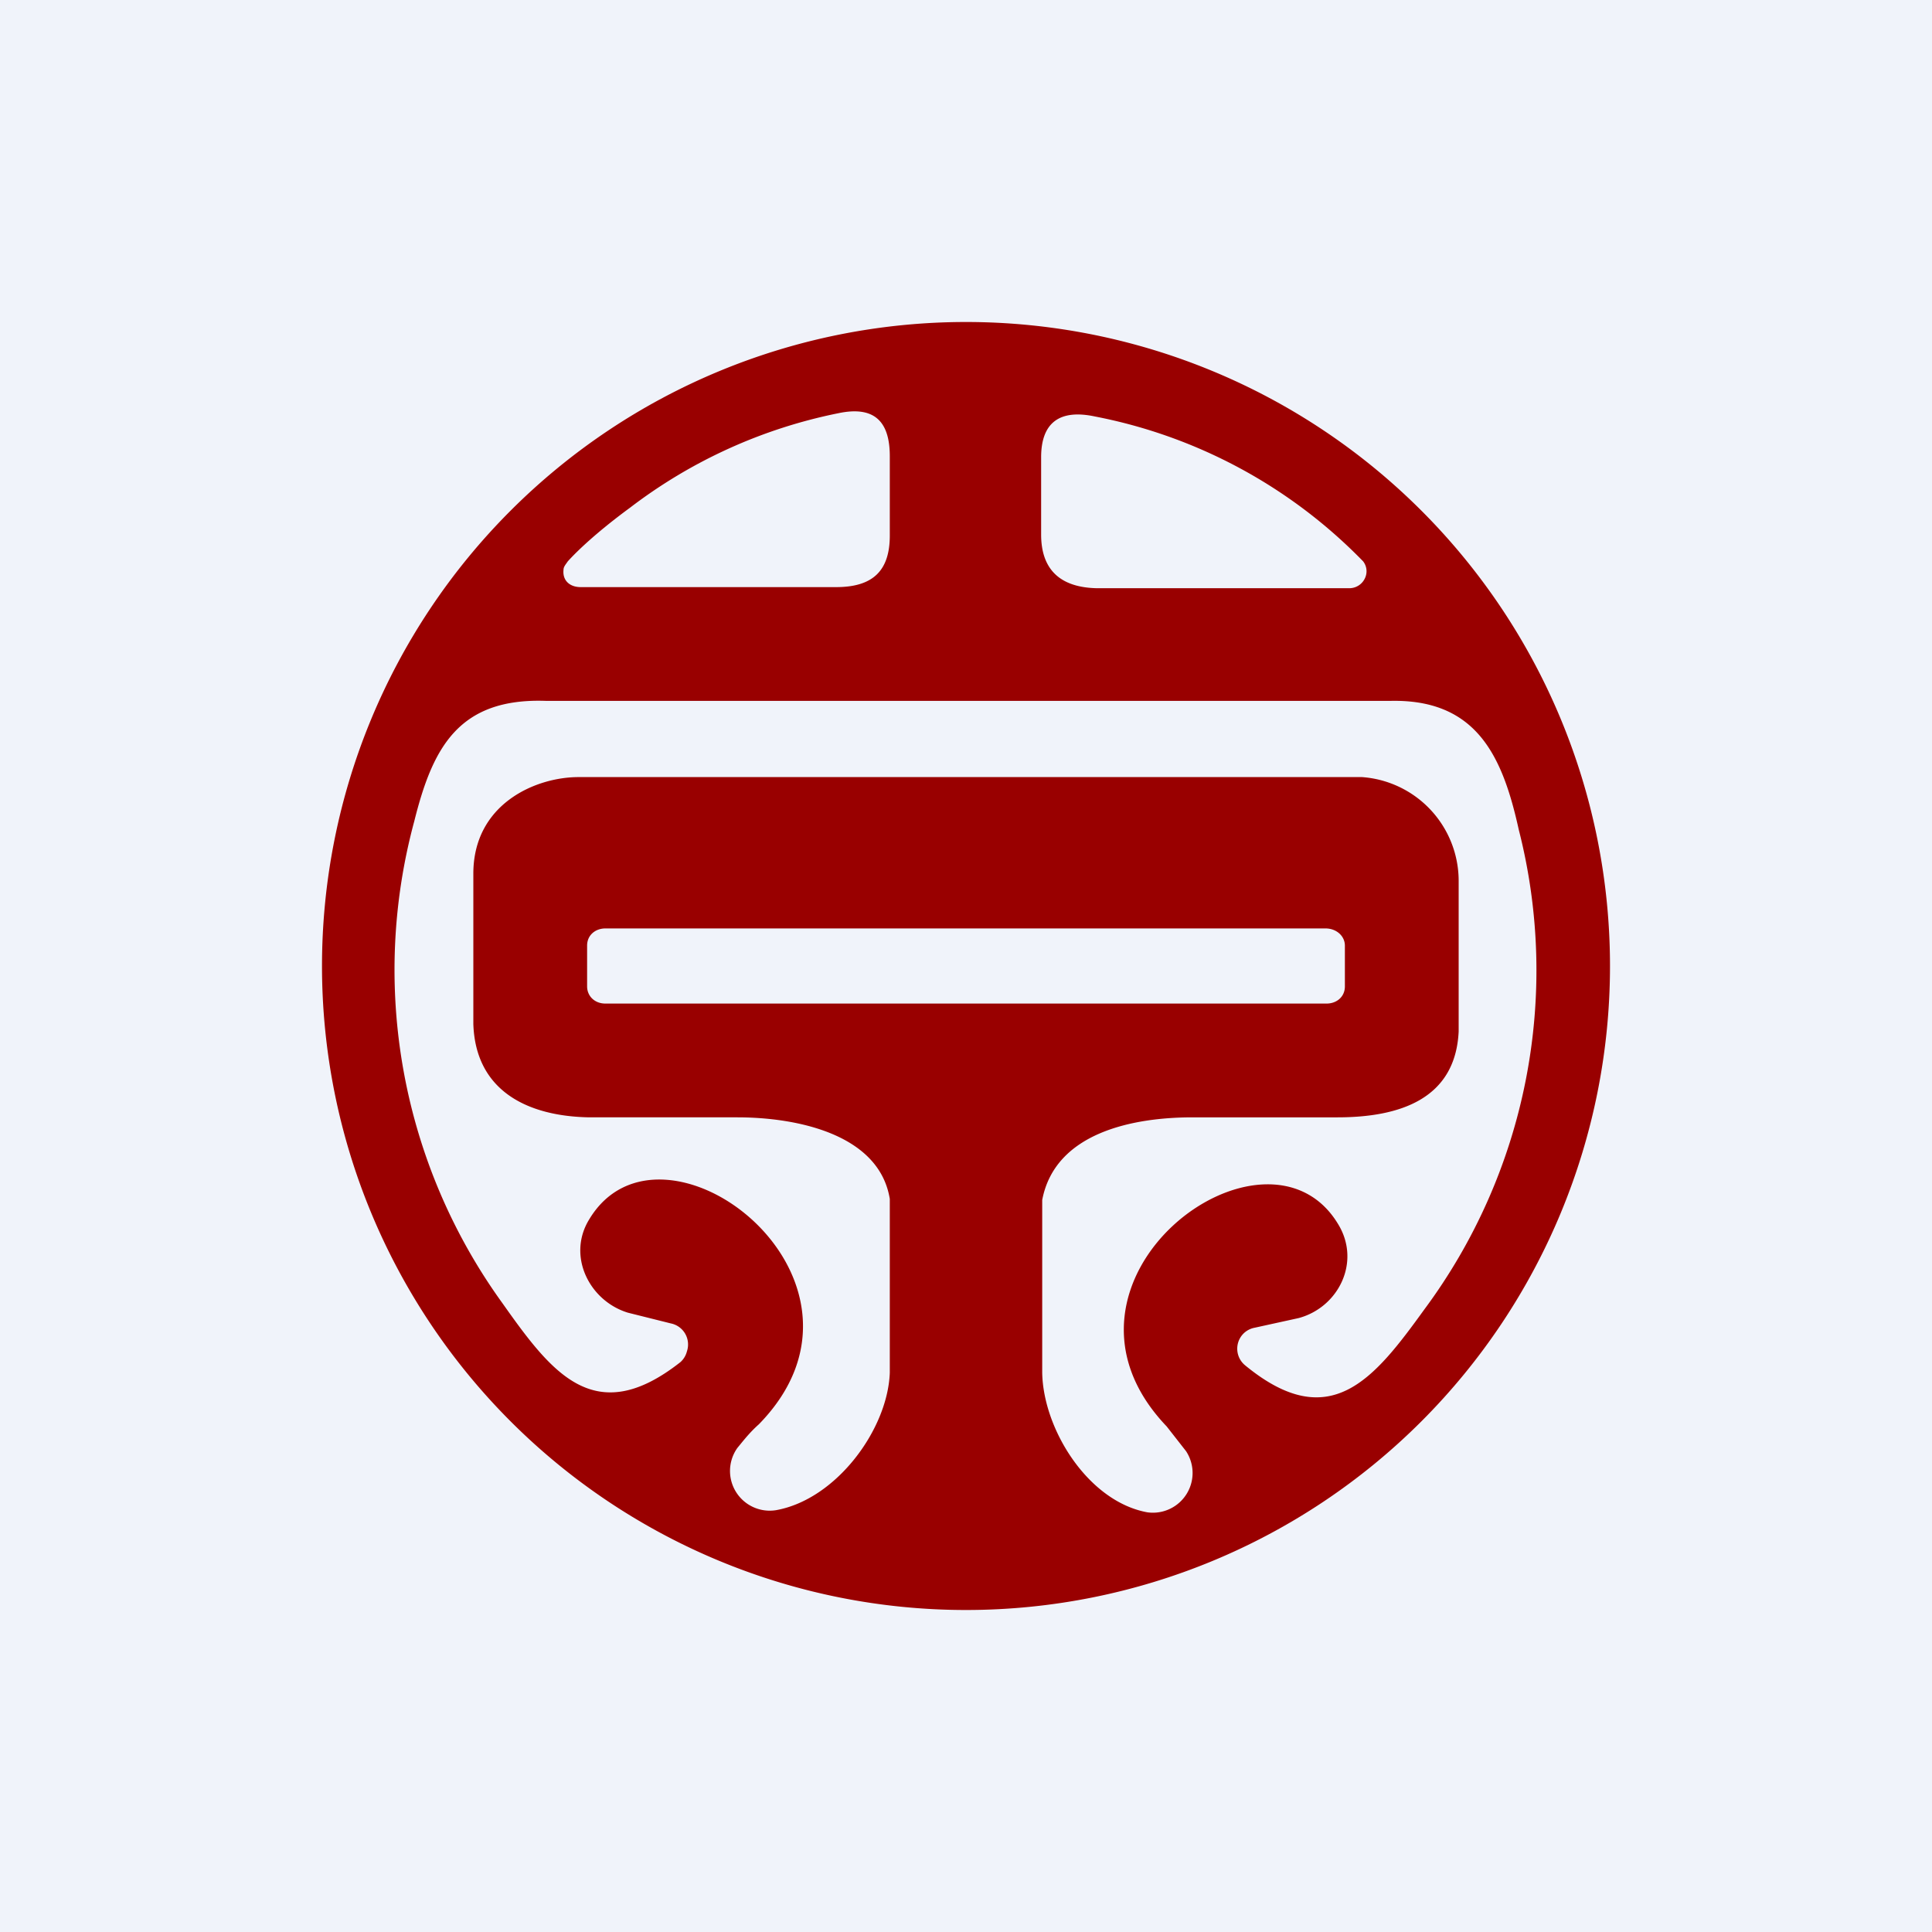 <!-- by TradingView --><svg width="18" height="18" viewBox="0 0 18 18" xmlns="http://www.w3.org/2000/svg"><path fill="#F0F3FA" d="M0 0h18v18H0z"/><path fill-rule="evenodd" d="M15 9A6 6 0 1 1 3 9a6 6 0 0 1 12 0ZM5.87 4.73a4.73 4.73 0 0 1 1.94-.88c.33-.07.48.07.48.4v.74c0 .33-.16.48-.5.48H5.41c-.1 0-.17-.06-.16-.16 0-.03.02-.05.04-.08.09-.1.28-.28.58-.5Zm6.83.5a4.74 4.74 0 0 0-2.5-1.35c-.33-.07-.5.06-.5.38v.72c0 .32.17.49.51.5h2.37a.16.16 0 0 0 .14-.1.15.15 0 0 0-.02-.15Zm.25 1.3c.81-.02 1.05.52 1.2 1.2a5.3 5.3 0 0 1-.88 4.47c-.47.65-.88 1.17-1.67.52a.2.2 0 0 1-.01-.3.2.2 0 0 1 .1-.05l.41-.09c.37-.1.58-.52.37-.87-.67-1.13-2.9.52-1.6 1.88l.18.23a.37.37 0 0 1-.36.57c-.55-.1-.97-.77-.98-1.3v-1.61c.12-.63.85-.77 1.4-.77h1.35c.58 0 1.1-.17 1.13-.8v-1.4a.97.97 0 0 0-.9-.97h-7.3c-.4 0-.98.25-.98.9v1.4c.02.62.5.86 1.08.87h1.38c.54 0 1.32.15 1.42.76v1.62c-.02.53-.5 1.18-1.06 1.28a.37.37 0 0 1-.36-.58c.05-.06.11-.14.2-.22 1.32-1.35-.9-3.04-1.58-1.91-.21.34 0 .76.36.87l.4.1a.2.2 0 0 1 .15.26.2.2 0 0 1-.06.1c-.8.63-1.2.1-1.66-.55a5.3 5.3 0 0 1-.82-4.49c.17-.68.41-1.15 1.23-1.12h7.86Zm-7.3 2.12h6.7c.1 0 .18.07.18.16v.38c0 .1-.08.16-.17.16H5.64c-.1 0-.17-.07-.17-.16v-.38c0-.1.08-.16.17-.16Z" fill="#900"/></svg>